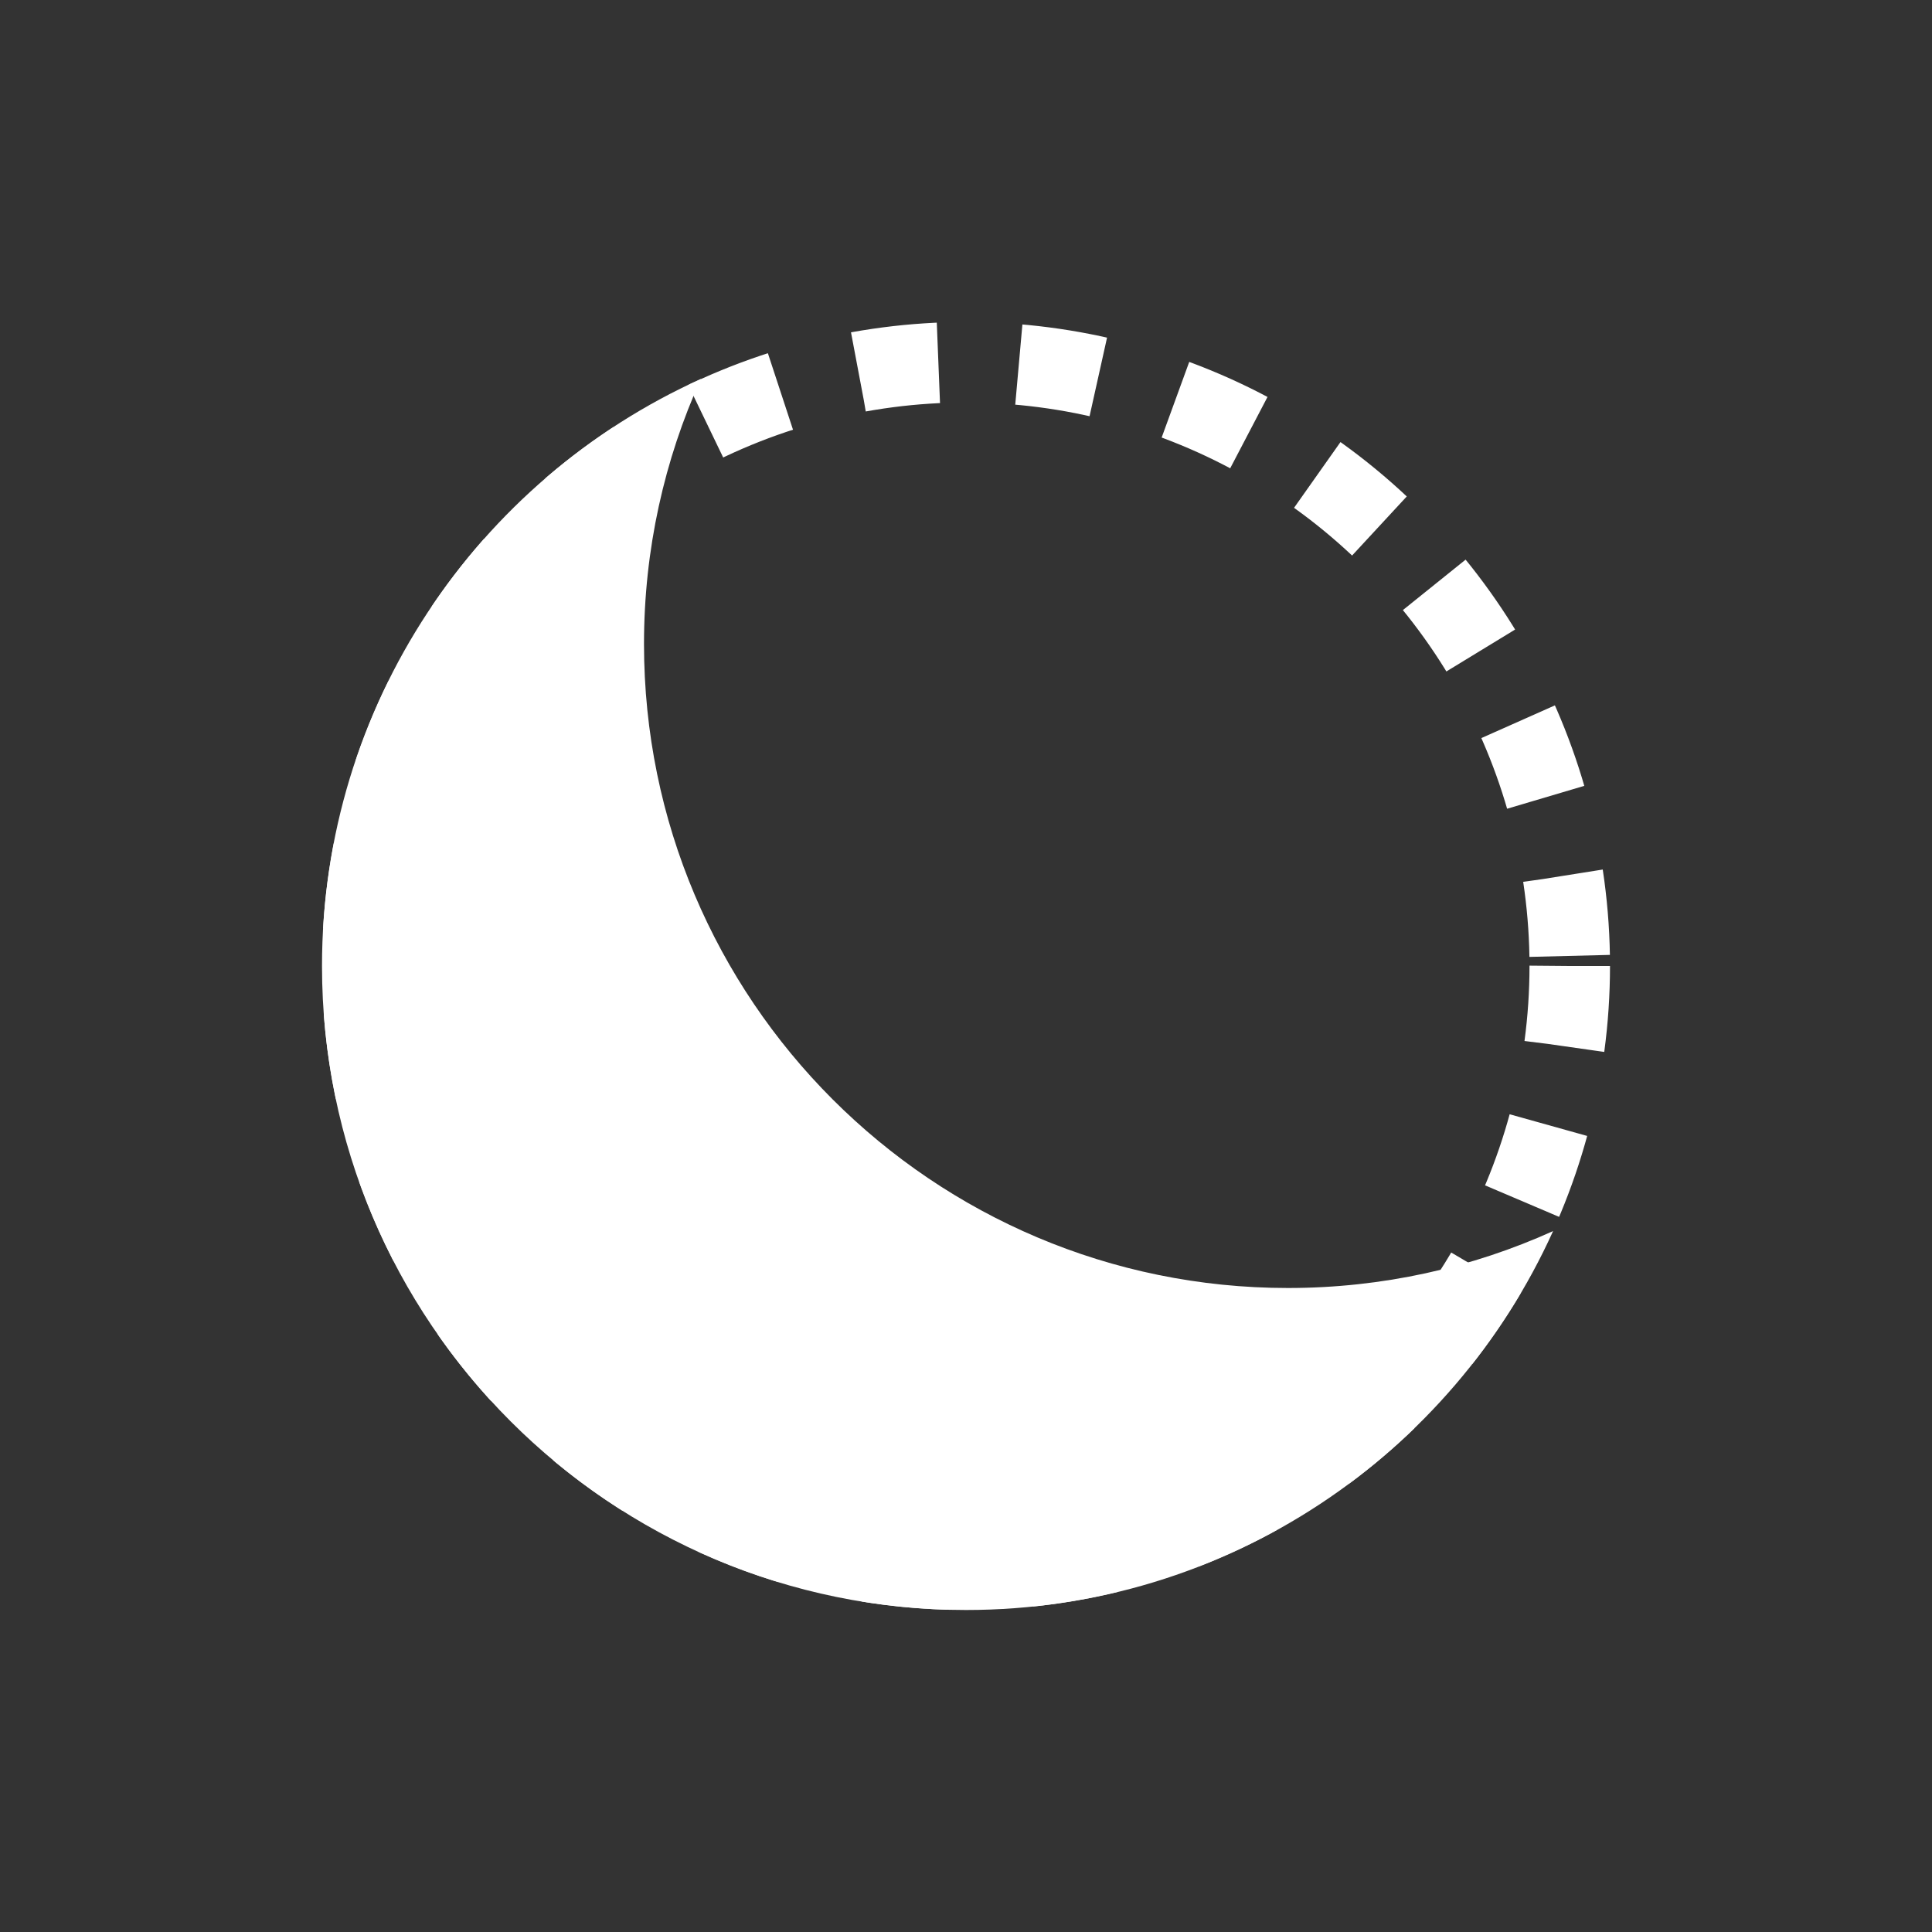 <svg width="24" height="24" viewBox="0 0 24 24" fill="none" xmlns="http://www.w3.org/2000/svg">
<rect x="0" y="0" width="24" height="24" fill="#333333" stroke="none"/>
<path fill-rule="evenodd" clip-rule="evenodd" d="M19.293 15.293C18.289 15.747 17.174 16 16 16C11.582 16 8 12.418 8 8C8 6.826 8.253 5.711 8.707 4.707C5.931 5.962 4 8.756 4 12C4 16.418 7.582 20 12 20C15.244 20 18.038 18.069 19.293 15.293Z" fill="#fff"/>
<circle cx="12" cy="12" r="7.5" stroke="#fff" stroke-dasharray="1 1"/>
</svg>
